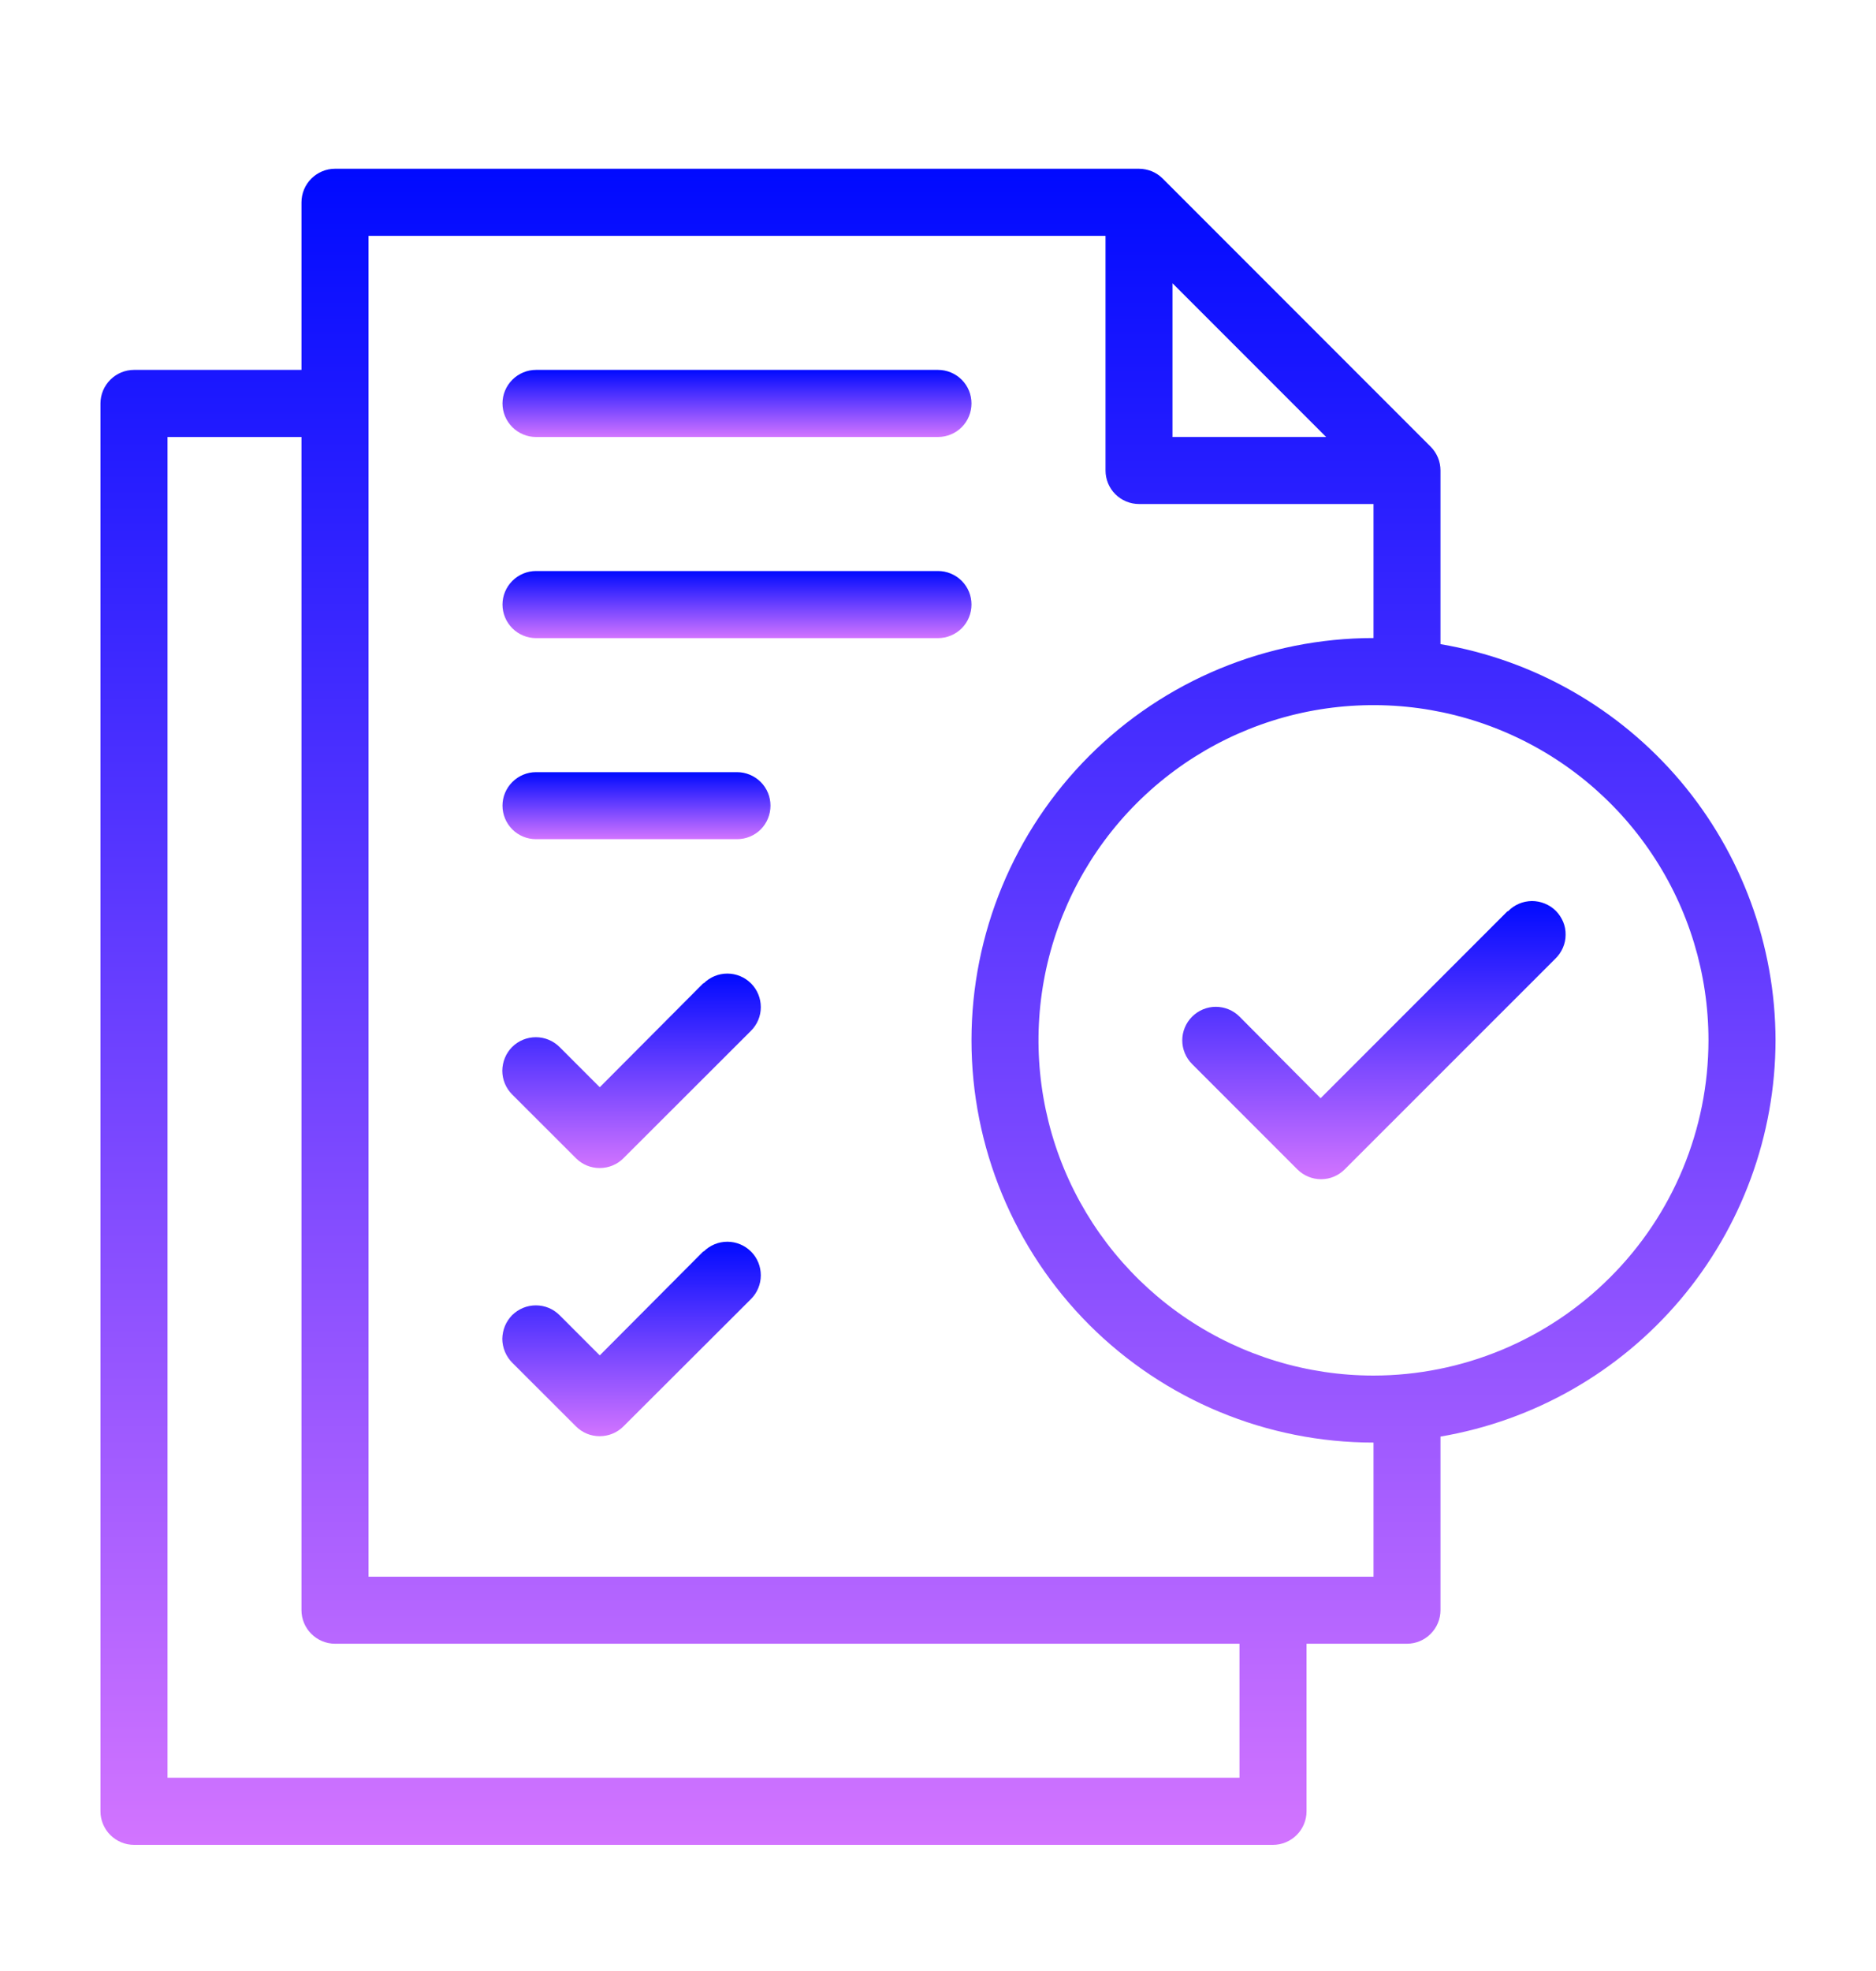 <svg width="20" height="21" viewBox="0 0 20 21" fill="none" xmlns="http://www.w3.org/2000/svg">
<g id="approve 1">
<g id="Layer 2">
<path id="Vector" d="M16.071 9.709L14.079 11.701L13.214 10.831C13.147 10.764 13.056 10.727 12.961 10.727C12.867 10.727 12.776 10.765 12.709 10.832C12.642 10.899 12.604 10.99 12.604 11.084C12.604 11.179 12.642 11.27 12.709 11.337L13.831 12.459C13.898 12.526 13.989 12.564 14.084 12.564C14.179 12.564 14.269 12.526 14.336 12.459L16.582 10.214C16.616 10.181 16.643 10.142 16.662 10.098C16.681 10.055 16.691 10.008 16.691 9.96C16.692 9.913 16.683 9.866 16.665 9.822C16.646 9.778 16.62 9.738 16.587 9.705C16.553 9.671 16.513 9.645 16.469 9.627C16.425 9.609 16.378 9.6 16.331 9.6C16.283 9.601 16.237 9.61 16.193 9.629C16.149 9.648 16.11 9.675 16.077 9.709H16.071Z" fill="url(#paint0_linear_301_2416)"/>
<path id="Vector_2" d="M18.929 11.084C18.927 10.072 18.567 9.094 17.914 8.321C17.26 7.549 16.355 7.032 15.357 6.863V5.013C15.357 4.966 15.348 4.919 15.33 4.876C15.312 4.833 15.286 4.793 15.253 4.76L12.396 1.903C12.363 1.87 12.323 1.843 12.28 1.825C12.236 1.808 12.19 1.798 12.143 1.798H3.571C3.477 1.798 3.386 1.836 3.319 1.903C3.252 1.97 3.214 2.061 3.214 2.156V3.941H1.429C1.334 3.941 1.243 3.979 1.176 4.046C1.109 4.113 1.071 4.204 1.071 4.298V19.299C1.071 19.393 1.109 19.484 1.176 19.551C1.243 19.618 1.334 19.656 1.429 19.656H13.571C13.666 19.656 13.757 19.618 13.824 19.551C13.891 19.484 13.929 19.393 13.929 19.299V17.513H15C15.095 17.513 15.185 17.475 15.252 17.408C15.319 17.341 15.357 17.25 15.357 17.156V15.306C16.355 15.136 17.26 14.62 17.914 13.847C18.567 13.075 18.927 12.096 18.929 11.084ZM12.5 3.018L14.138 4.656H12.5V3.018ZM13.214 18.941H1.786V4.656H3.214V17.156C3.214 17.25 3.252 17.341 3.319 17.408C3.386 17.475 3.477 17.513 3.571 17.513H13.214V18.941ZM14.643 16.799H3.929V2.513H11.786V5.013C11.786 5.107 11.823 5.198 11.89 5.265C11.957 5.332 12.048 5.37 12.143 5.37H14.643V6.798C13.506 6.798 12.416 7.25 11.612 8.054C10.809 8.857 10.357 9.948 10.357 11.084C10.357 12.221 10.809 13.311 11.612 14.115C12.416 14.918 13.506 15.37 14.643 15.37V16.799ZM14.643 14.656C13.937 14.656 13.246 14.446 12.659 14.054C12.071 13.661 11.614 13.104 11.343 12.451C11.073 11.798 11.002 11.08 11.14 10.387C11.278 9.695 11.618 9.058 12.117 8.559C12.617 8.059 13.253 7.719 13.946 7.581C14.639 7.444 15.357 7.514 16.01 7.785C16.662 8.055 17.22 8.513 17.612 9.1C18.005 9.687 18.214 10.378 18.214 11.084C18.213 12.031 17.837 12.939 17.167 13.608C16.497 14.278 15.59 14.655 14.643 14.656Z" fill="url(#paint1_linear_301_2416)"/>
<path id="Vector_3" d="M7.5 10.474L6.394 11.584L5.966 11.156C5.899 11.089 5.808 11.051 5.713 11.051C5.618 11.051 5.527 11.088 5.46 11.155C5.393 11.222 5.356 11.313 5.355 11.408C5.355 11.503 5.393 11.594 5.46 11.661L6.141 12.341C6.208 12.408 6.298 12.445 6.393 12.445C6.488 12.445 6.579 12.408 6.646 12.341L8.006 10.983C8.073 10.916 8.111 10.826 8.111 10.731C8.111 10.636 8.074 10.545 8.007 10.478C7.94 10.411 7.849 10.373 7.754 10.373C7.659 10.373 7.568 10.411 7.501 10.478L7.5 10.474Z" fill="url(#paint2_linear_301_2416)"/>
<path id="Vector_4" d="M7.5 13.331L6.394 14.441L5.966 14.013C5.933 13.98 5.893 13.953 5.85 13.935C5.806 13.917 5.76 13.908 5.713 13.908C5.666 13.908 5.62 13.917 5.576 13.935C5.533 13.953 5.494 13.979 5.46 14.012C5.427 14.046 5.401 14.085 5.383 14.128C5.365 14.172 5.356 14.218 5.355 14.265C5.355 14.312 5.365 14.358 5.383 14.402C5.401 14.445 5.427 14.485 5.46 14.518L6.141 15.198C6.208 15.265 6.298 15.302 6.393 15.302C6.488 15.302 6.579 15.265 6.646 15.198L8.006 13.841C8.073 13.774 8.111 13.683 8.111 13.588C8.111 13.493 8.074 13.402 8.007 13.335C7.94 13.268 7.849 13.23 7.754 13.23C7.659 13.23 7.568 13.268 7.501 13.335L7.5 13.331Z" fill="url(#paint3_linear_301_2416)"/>
<path id="Vector_5" d="M5.714 4.656H10C10.095 4.656 10.186 4.618 10.253 4.551C10.32 4.484 10.357 4.393 10.357 4.298C10.357 4.204 10.32 4.113 10.253 4.046C10.186 3.979 10.095 3.941 10 3.941H5.714C5.62 3.941 5.529 3.979 5.462 4.046C5.395 4.113 5.357 4.204 5.357 4.298C5.357 4.393 5.395 4.484 5.462 4.551C5.529 4.618 5.62 4.656 5.714 4.656Z" fill="url(#paint4_linear_301_2416)"/>
<path id="Vector_6" d="M10 6.084H5.714C5.62 6.084 5.529 6.122 5.462 6.189C5.395 6.256 5.357 6.347 5.357 6.441C5.357 6.536 5.395 6.627 5.462 6.694C5.529 6.761 5.62 6.799 5.714 6.799H10C10.095 6.799 10.186 6.761 10.253 6.694C10.32 6.627 10.357 6.536 10.357 6.441C10.357 6.347 10.32 6.256 10.253 6.189C10.186 6.122 10.095 6.084 10 6.084Z" fill="url(#paint5_linear_301_2416)"/>
<path id="Vector_7" d="M7.857 8.227H5.714C5.62 8.227 5.529 8.265 5.462 8.332C5.395 8.399 5.357 8.489 5.357 8.584C5.357 8.679 5.395 8.77 5.462 8.837C5.529 8.904 5.62 8.941 5.714 8.941H7.857C7.952 8.941 8.043 8.904 8.11 8.837C8.177 8.77 8.214 8.679 8.214 8.584C8.214 8.489 8.177 8.399 8.11 8.332C8.043 8.265 7.952 8.227 7.857 8.227Z" fill="url(#paint6_linear_301_2416)"/>
</g>
</g>
<defs>
<linearGradient id="paint0_linear_301_2416" x1="14.648" y1="9.6" x2="14.648" y2="12.564" gradientUnits="userSpaceOnUse">
<stop stop-color="#000AFF"/>
<stop offset="1" stop-color="#D274FF"/>
</linearGradient>
<linearGradient id="paint1_linear_301_2416" x1="10" y1="1.798" x2="10" y2="19.656" gradientUnits="userSpaceOnUse">
<stop stop-color="#000AFF"/>
<stop offset="1" stop-color="#D274FF"/>
</linearGradient>
<linearGradient id="paint2_linear_301_2416" x1="6.733" y1="10.373" x2="6.733" y2="12.445" gradientUnits="userSpaceOnUse">
<stop stop-color="#000AFF"/>
<stop offset="1" stop-color="#D274FF"/>
</linearGradient>
<linearGradient id="paint3_linear_301_2416" x1="6.733" y1="13.23" x2="6.733" y2="15.302" gradientUnits="userSpaceOnUse">
<stop stop-color="#000AFF"/>
<stop offset="1" stop-color="#D274FF"/>
</linearGradient>
<linearGradient id="paint4_linear_301_2416" x1="7.857" y1="3.941" x2="7.857" y2="4.656" gradientUnits="userSpaceOnUse">
<stop stop-color="#000AFF"/>
<stop offset="1" stop-color="#D274FF"/>
</linearGradient>
<linearGradient id="paint5_linear_301_2416" x1="7.857" y1="6.084" x2="7.857" y2="6.799" gradientUnits="userSpaceOnUse">
<stop stop-color="#000AFF"/>
<stop offset="1" stop-color="#D274FF"/>
</linearGradient>
<linearGradient id="paint6_linear_301_2416" x1="6.786" y1="8.227" x2="6.786" y2="8.941" gradientUnits="userSpaceOnUse">
<stop stop-color="#000AFF"/>
<stop offset="1" stop-color="#D274FF"/>
</linearGradient>
</defs>
</svg>
